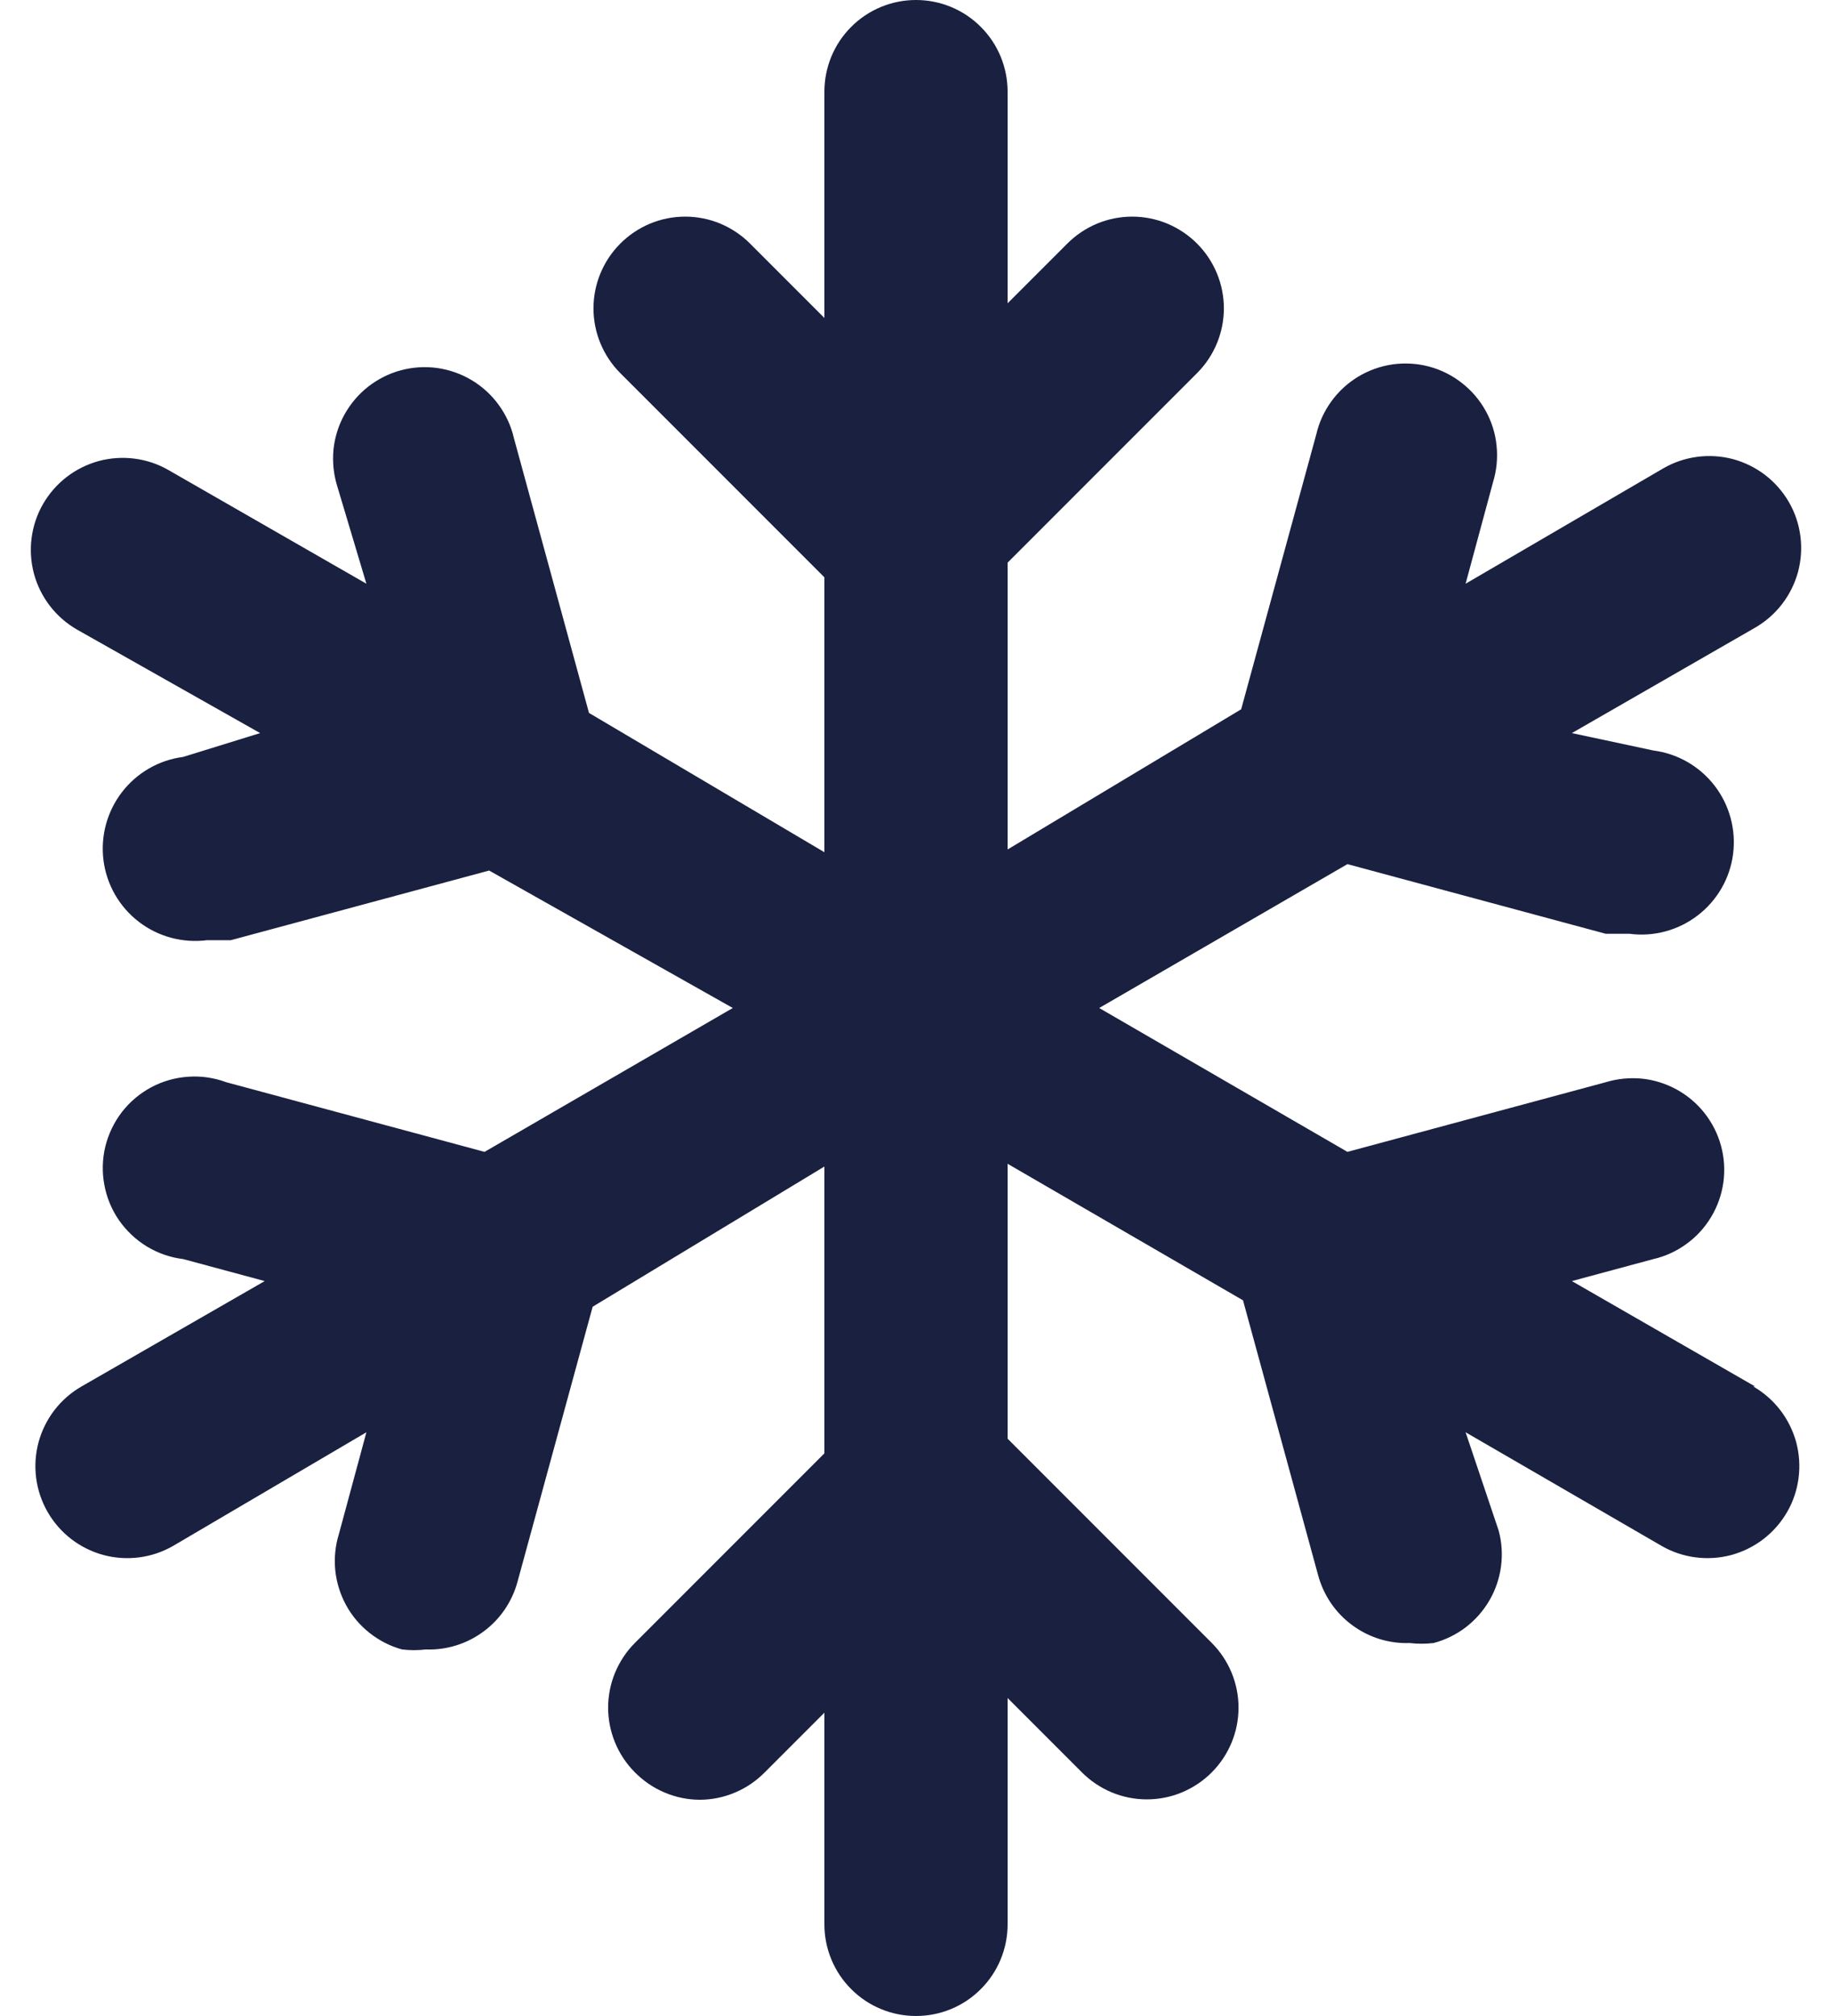 <svg width="20" height="22" viewBox="0 0 20 22" fill="none" xmlns="http://www.w3.org/2000/svg">
<path d="M19.16 15.13L17.16 13.98L18.05 13.74C18.181 13.71 18.304 13.653 18.412 13.574C18.521 13.495 18.612 13.395 18.681 13.28C18.75 13.165 18.795 13.037 18.814 12.904C18.832 12.771 18.824 12.636 18.789 12.506C18.754 12.376 18.693 12.255 18.61 12.149C18.528 12.044 18.424 11.956 18.307 11.891C18.189 11.826 18.06 11.785 17.927 11.771C17.793 11.758 17.658 11.771 17.53 11.81L14.71 12.57L12 11L14.71 9.43L17.53 10.19H17.79C18.055 10.225 18.323 10.152 18.535 9.989C18.747 9.826 18.886 9.585 18.92 9.32C18.954 9.055 18.882 8.787 18.719 8.575C18.556 8.363 18.315 8.224 18.05 8.19L17.16 8L19.16 6.85C19.274 6.784 19.374 6.697 19.455 6.592C19.535 6.488 19.594 6.369 19.629 6.242C19.663 6.114 19.672 5.982 19.655 5.851C19.638 5.72 19.596 5.594 19.53 5.48C19.464 5.366 19.377 5.266 19.272 5.185C19.168 5.105 19.049 5.046 18.922 5.011C18.794 4.977 18.662 4.968 18.531 4.985C18.4 5.002 18.274 5.044 18.16 5.11L16 6.37L16.3 5.26C16.339 5.132 16.352 4.997 16.338 4.863C16.325 4.73 16.284 4.6 16.219 4.483C16.154 4.366 16.066 4.262 15.96 4.18C15.855 4.097 15.734 4.036 15.604 4.001C15.475 3.966 15.339 3.958 15.206 3.976C15.073 3.995 14.945 4.04 14.83 4.109C14.715 4.178 14.615 4.269 14.536 4.378C14.457 4.486 14.4 4.609 14.37 4.74L13.55 7.74L11 9.27V6.14L13.07 4.07C13.256 3.883 13.361 3.629 13.361 3.365C13.361 3.101 13.256 2.847 13.07 2.66C12.977 2.566 12.866 2.492 12.745 2.441C12.623 2.39 12.492 2.364 12.36 2.364C12.228 2.364 12.097 2.39 11.975 2.441C11.854 2.492 11.743 2.566 11.65 2.66L11 3.31V1C11 0.735 10.895 0.48 10.707 0.293C10.52 0.105 10.265 0 10 0C9.735 0 9.48 0.105 9.293 0.293C9.105 0.48 9 0.735 9 1V3.47L8.19 2.66C8.097 2.566 7.986 2.492 7.865 2.441C7.743 2.39 7.612 2.364 7.48 2.364C7.348 2.364 7.217 2.39 7.095 2.441C6.974 2.492 6.863 2.566 6.77 2.66C6.584 2.847 6.479 3.101 6.479 3.365C6.479 3.629 6.584 3.883 6.77 4.07L9 6.3V9.3L6.43 7.78L5.61 4.78C5.58 4.649 5.523 4.526 5.444 4.418C5.365 4.309 5.265 4.218 5.15 4.149C5.035 4.08 4.907 4.035 4.774 4.016C4.641 3.998 4.506 4.006 4.376 4.041C4.246 4.076 4.125 4.137 4.019 4.22C3.914 4.302 3.826 4.406 3.761 4.523C3.696 4.64 3.655 4.77 3.641 4.903C3.628 5.037 3.641 5.172 3.68 5.3L4 6.37L1.84 5.13C1.726 5.064 1.6 5.022 1.469 5.005C1.338 4.988 1.206 4.997 1.078 5.031C0.951 5.066 0.832 5.125 0.728 5.205C0.623 5.286 0.536 5.386 0.47 5.5C0.404 5.614 0.362 5.74 0.345 5.871C0.328 6.002 0.337 6.134 0.371 6.262C0.441 6.519 0.609 6.737 0.84 6.87L2.84 8L2 8.26C1.735 8.294 1.494 8.433 1.331 8.645C1.168 8.857 1.096 9.125 1.13 9.39C1.164 9.655 1.303 9.896 1.515 10.059C1.727 10.222 1.995 10.294 2.26 10.26H2.52L5.34 9.5L8 11L5.29 12.57L2.47 11.81C2.338 11.761 2.196 11.74 2.056 11.75C1.915 11.759 1.778 11.798 1.653 11.864C1.528 11.931 1.419 12.022 1.332 12.134C1.246 12.245 1.184 12.374 1.15 12.511C1.117 12.648 1.113 12.791 1.139 12.929C1.164 13.068 1.219 13.2 1.299 13.316C1.38 13.432 1.484 13.53 1.604 13.603C1.725 13.676 1.86 13.723 2 13.74L2.89 13.98L0.89 15.13C0.659 15.263 0.491 15.481 0.421 15.738C0.352 15.995 0.387 16.269 0.52 16.5C0.653 16.731 0.871 16.899 1.128 16.969C1.385 17.038 1.659 17.003 1.89 16.87L4 15.63L3.7 16.74C3.66 16.868 3.647 17.003 3.66 17.136C3.674 17.269 3.714 17.399 3.778 17.516C3.842 17.634 3.93 17.737 4.035 17.82C4.14 17.903 4.261 17.965 4.39 18C4.476 18.01 4.564 18.01 4.65 18C4.876 18.008 5.097 17.939 5.279 17.804C5.461 17.67 5.591 17.478 5.65 17.26L6.47 14.26L9 12.73V15.86L6.93 17.93C6.744 18.117 6.639 18.371 6.639 18.635C6.639 18.899 6.744 19.153 6.93 19.34C7.023 19.434 7.133 19.51 7.255 19.561C7.377 19.613 7.508 19.64 7.64 19.64C7.772 19.64 7.903 19.613 8.025 19.561C8.147 19.51 8.257 19.434 8.35 19.34L9 18.69V21C9 21.265 9.105 21.52 9.293 21.707C9.48 21.895 9.735 22 10 22C10.265 22 10.52 21.895 10.707 21.707C10.895 21.52 11 21.265 11 21V18.53L11.81 19.34C11.903 19.434 12.014 19.508 12.135 19.559C12.257 19.61 12.388 19.636 12.52 19.636C12.652 19.636 12.783 19.61 12.905 19.559C13.026 19.508 13.137 19.434 13.23 19.34C13.416 19.153 13.521 18.899 13.521 18.635C13.521 18.371 13.416 18.117 13.23 17.93L11 15.7V12.7L13.57 14.19L14.39 17.19C14.449 17.408 14.579 17.6 14.761 17.734C14.943 17.869 15.164 17.938 15.39 17.93C15.476 17.94 15.564 17.94 15.65 17.93C15.778 17.896 15.897 17.838 16.002 17.758C16.107 17.677 16.195 17.577 16.261 17.463C16.327 17.349 16.37 17.222 16.387 17.091C16.404 16.96 16.395 16.827 16.36 16.7L16 15.63L18.14 16.87C18.254 16.936 18.38 16.978 18.511 16.995C18.642 17.012 18.774 17.003 18.902 16.969C19.029 16.934 19.148 16.875 19.252 16.795C19.357 16.714 19.444 16.614 19.51 16.5C19.576 16.386 19.618 16.26 19.635 16.129C19.652 15.998 19.643 15.866 19.609 15.738C19.574 15.611 19.515 15.492 19.435 15.388C19.354 15.283 19.254 15.196 19.14 15.13H19.16Z" fill="#192040"/>
</svg>
